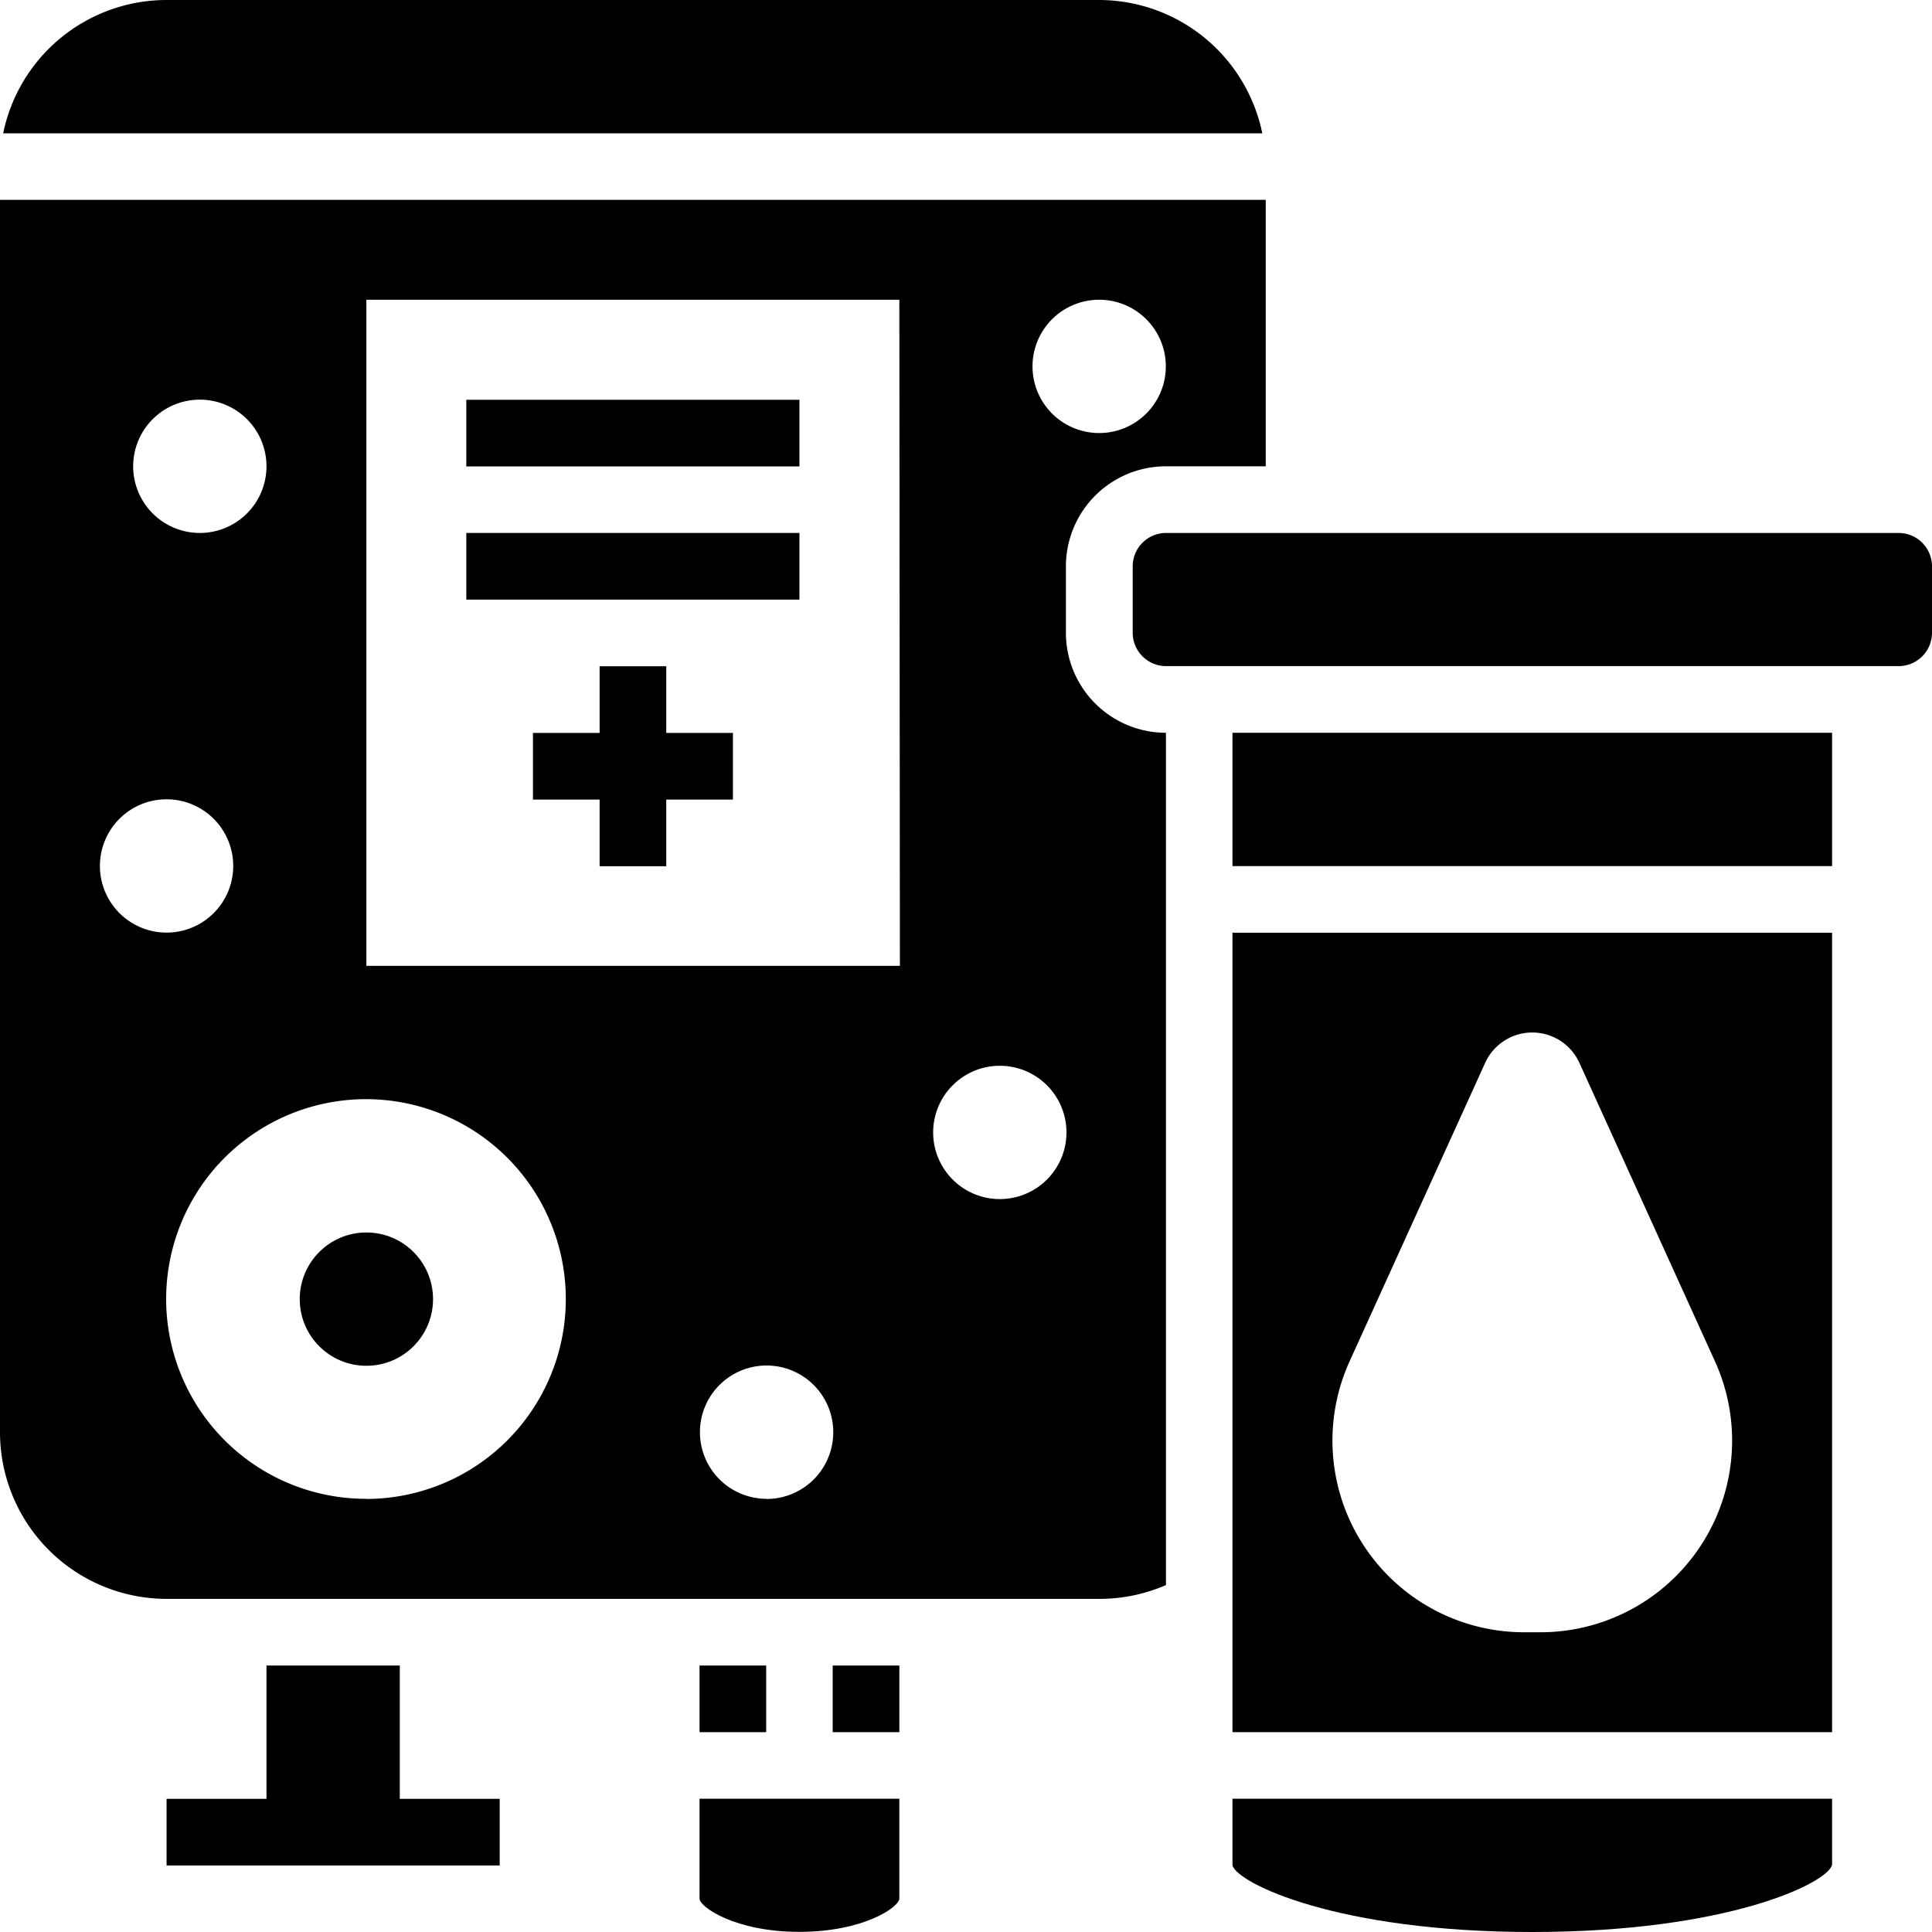 <svg xmlns="http://www.w3.org/2000/svg" width="14" height="14" viewBox="0 0 14 14">
  <g id="platelet" transform="translate(-3 -3)">
    <path id="Path_52" data-name="Path 52" d="M9.69,53H8.724v.966H8v.483h2.414v-.483H9.69Z" transform="translate(-3.793 -37.931)"/>
    <path id="Path_53" data-name="Path 53" d="M10.724,12.138v-.483a.725.725,0,0,1,.724-.724h.724V9H3v8.931a1.208,1.208,0,0,0,1.207,1.207h6.759a1.207,1.207,0,0,0,.483-.1V12.862A.725.725,0,0,1,10.724,12.138Zm.241-2.414a.483.483,0,1,1-.483.483A.483.483,0,0,1,10.966,9.724Zm-6.517.724a.483.483,0,1,1-.483.483A.483.483,0,0,1,4.448,10.448Zm-.724,3.379a.483.483,0,1,1,.483.483A.483.483,0,0,1,3.724,13.828Zm1.931,4.586A1.448,1.448,0,1,1,7.1,16.966,1.448,1.448,0,0,1,5.655,18.414Zm2.9,0a.483.483,0,1,1,.483-.483A.483.483,0,0,1,8.552,18.414Zm.966-3.862H5.655V9.724H9.517Zm.724,1.69a.483.483,0,1,1,.483-.483A.483.483,0,0,1,10.241,16.241Z" transform="translate(0 -4.552)"/>
    <path id="Path_54" data-name="Path 54" d="M24,53h.483v.483H24Z" transform="translate(-15.931 -37.931)"/>
    <path id="Path_55" data-name="Path 55" d="M28,53h.483v.483H28Z" transform="translate(-18.966 -37.931)"/>
    <path id="Path_56" data-name="Path 56" d="M24,57.724c0,.06.257.241.724.241s.724-.181.724-.241V57H24Z" transform="translate(-15.931 -40.966)"/>
    <path id="Path_57" data-name="Path 57" d="M11.042,3H4.284A1.209,1.209,0,0,0,3.1,3.966h9.124A1.209,1.209,0,0,0,11.042,3Z" transform="translate(-0.077 0)"/>
    <path id="Path_58" data-name="Path 58" d="M40,36.793h4.345V31H40Zm.849-2.688.982-2.162a.375.375,0,0,1,.683,0l.982,2.162a1.389,1.389,0,0,1-1.264,1.964h-.119a1.389,1.389,0,0,1-1.264-1.964Z" transform="translate(-28.069 -21.241)"/>
    <path id="Path_59" data-name="Path 59" d="M40,57v.483c.036.13.76.483,2.172.483s2.136-.352,2.173-.486V57Z" transform="translate(-28.069 -40.966)"/>
    <path id="Path_60" data-name="Path 60" d="M40,25h4.345v.966H40Z" transform="translate(-28.069 -16.69)"/>
    <path id="Path_61" data-name="Path 61" d="M42.552,19h-5.31a.242.242,0,0,0-.241.241v.483a.242.242,0,0,0,.241.241h5.31a.242.242,0,0,0,.241-.241v-.483A.242.242,0,0,0,42.552,19Z" transform="translate(-25.793 -12.138)"/>
    <path id="Path_62" data-name="Path 62" d="M17,15h2.414v.483H17Z" transform="translate(-10.621 -9.103)"/>
    <path id="Path_63" data-name="Path 63" d="M17,19h2.414v.483H17Z" transform="translate(-10.621 -12.138)"/>
    <path id="Path_64" data-name="Path 64" d="M19.966,23h-.483v.483H19v.483h.483v.483h.483v-.483h.483v-.483h-.483Z" transform="translate(-12.138 -15.172)"/>
    <circle id="Ellipse_2" data-name="Ellipse 2" cx="0.483" cy="0.483" r="0.483" transform="translate(5.172 11.931)"/>
  </g>
</svg>
